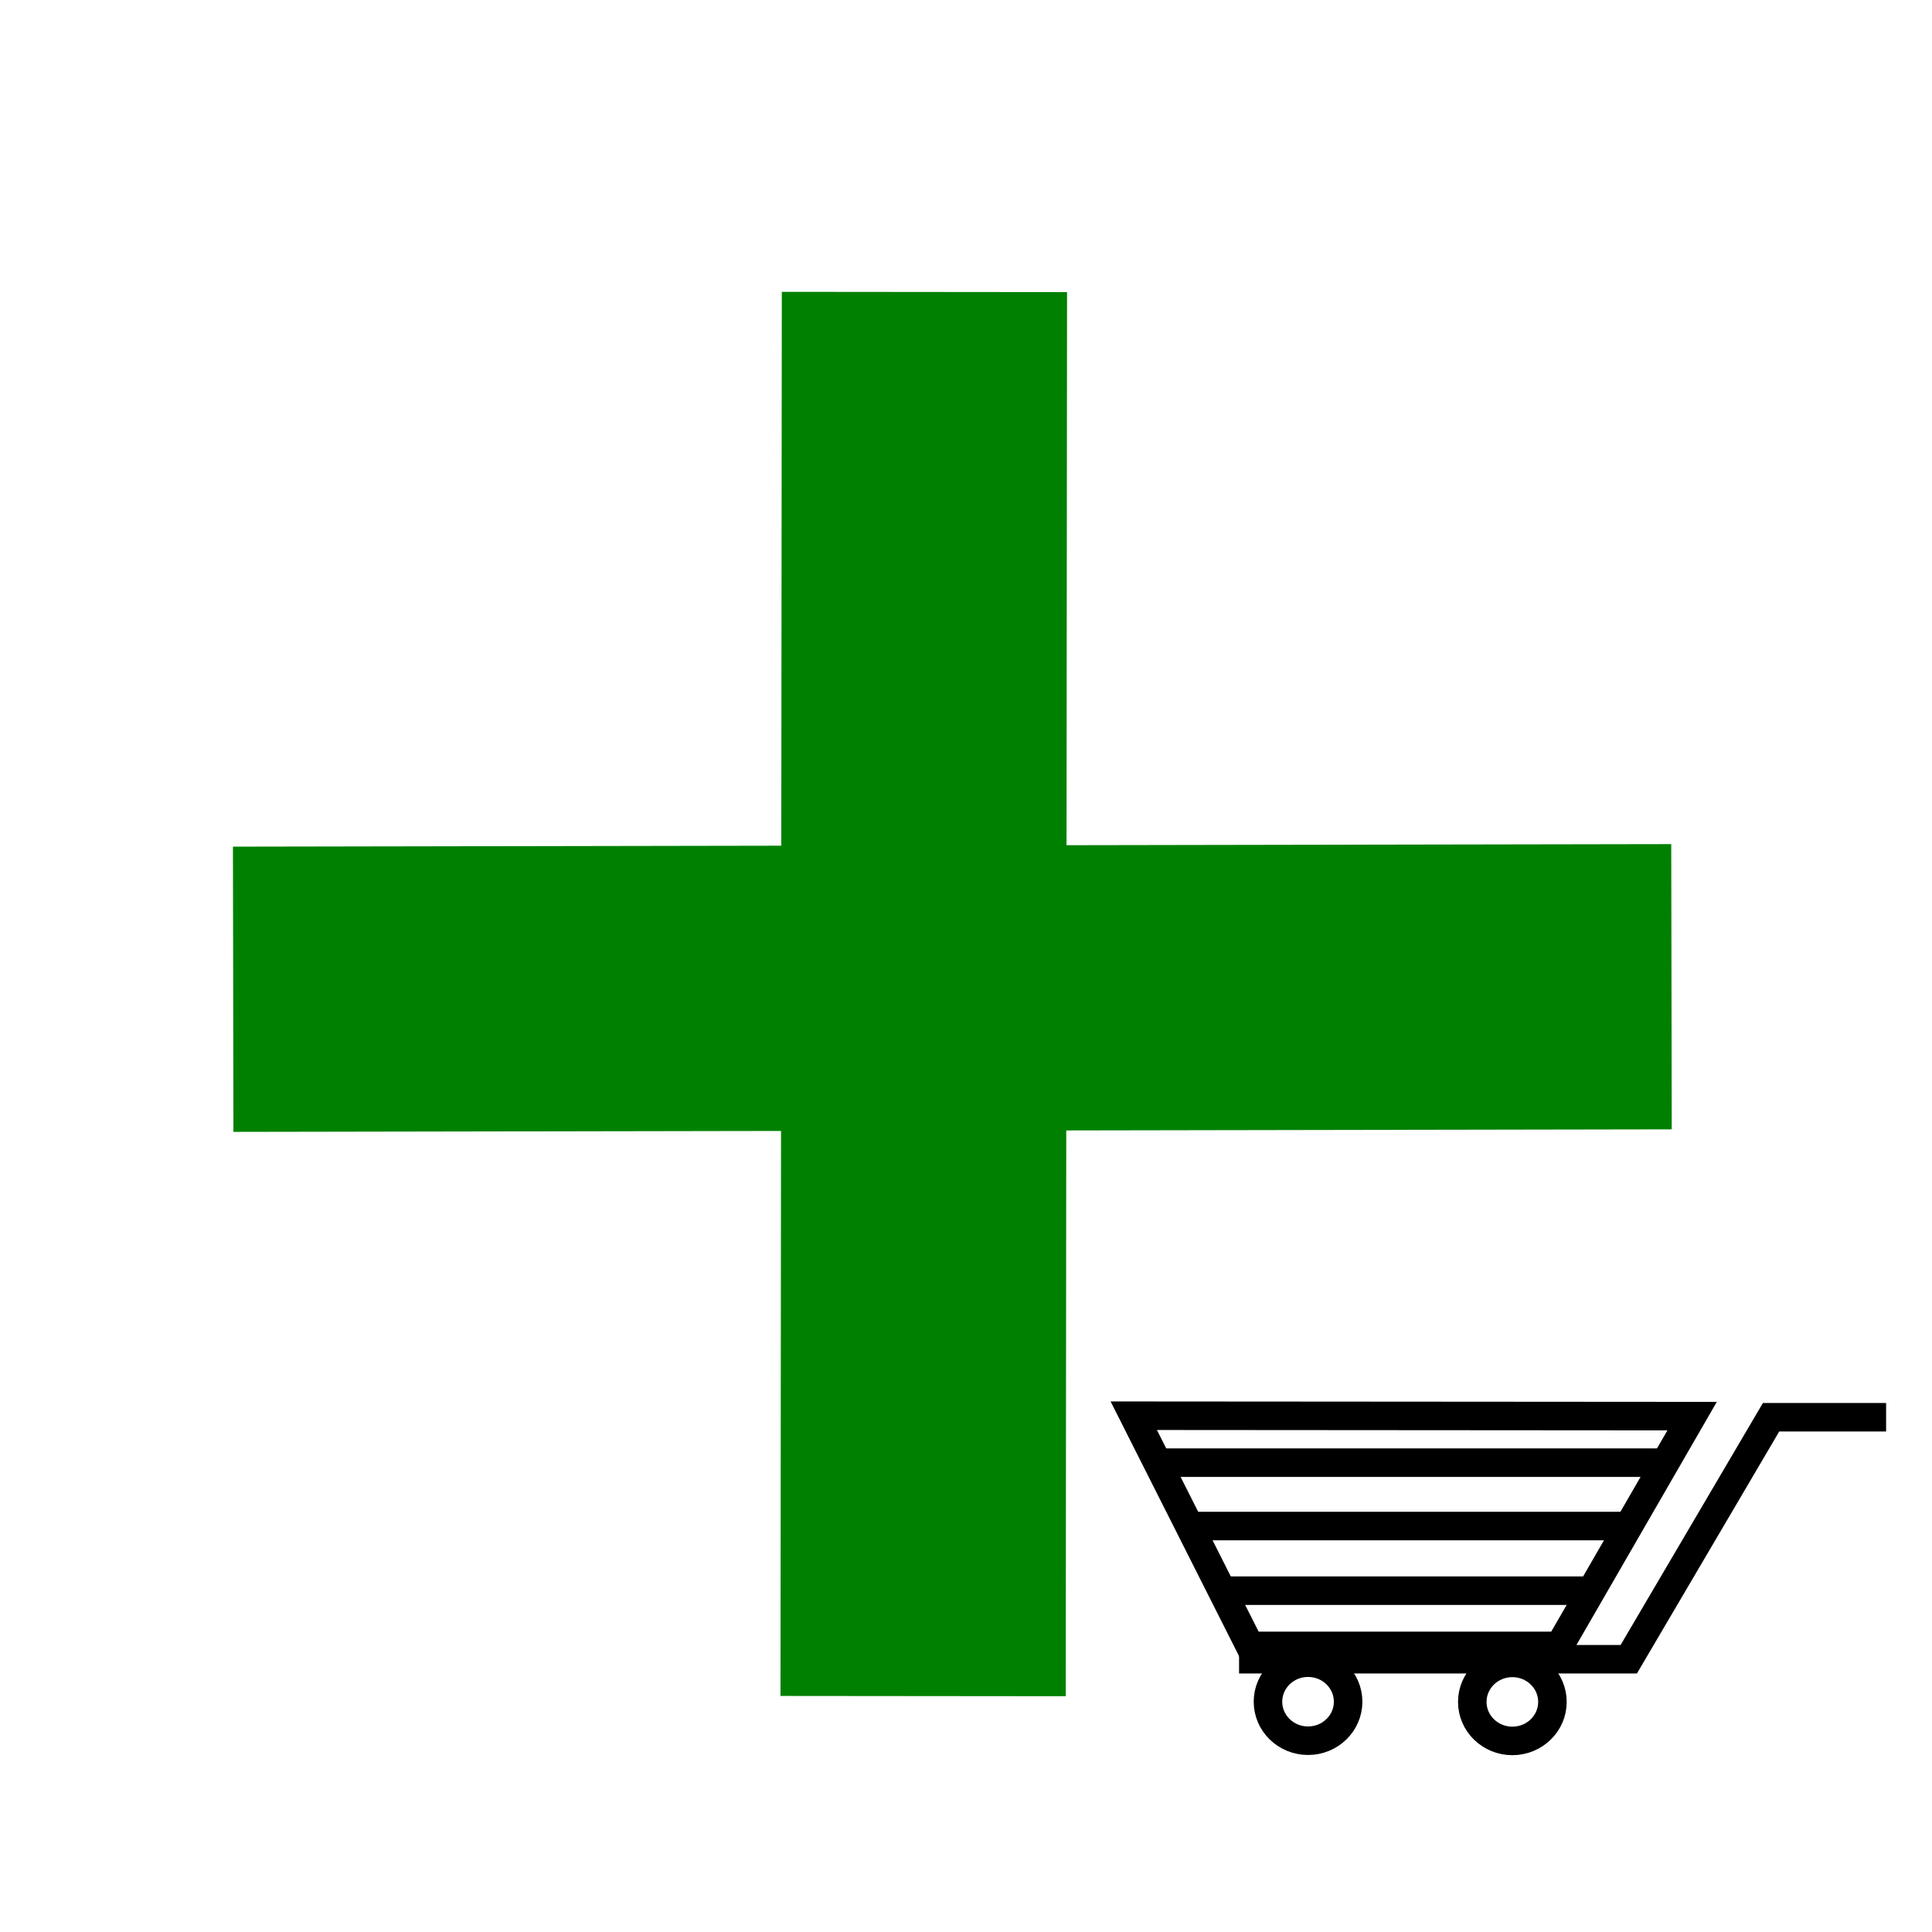 <?xml version="1.0" encoding="UTF-8" standalone="no"?>
<!-- Created with Inkscape (http://www.inkscape.org/) -->

<svg
   xmlns:dc="http://purl.org/dc/elements/1.1/"
   xmlns:cc="http://creativecommons.org/ns#"
   xmlns:rdf="http://www.w3.org/1999/02/22-rdf-syntax-ns#"
   xmlns:svg="http://www.w3.org/2000/svg"
   xmlns="http://www.w3.org/2000/svg"
   xmlns:sodipodi="http://sodipodi.sourceforge.net/DTD/sodipodi-0.dtd"
   xmlns:inkscape="http://www.inkscape.org/namespaces/inkscape"
   width="256"
   height="256"
   viewBox="0 0 67.733 67.733"
   version="1.1"
   id="svg2745"
   inkscape:version="0.92.2 (5c3e80d, 2017-08-06)"
   sodipodi:docname="addObjednavka.svg"
   inkscape:export-filename="C:\Users\Filip\Desktop\SHOPKING\IMAGES\addObjednavka.png"
   inkscape:export-xdpi="96"
   inkscape:export-ydpi="96">
  <defs
     id="defs2739" />
  <sodipodi:namedview
     id="base"
     pagecolor="#ffffff"
     bordercolor="#666666"
     borderopacity="1.0"
     inkscape:pageopacity="0.0"
     inkscape:pageshadow="2"
     inkscape:zoom="2.1"
     inkscape:cx="170.07227"
     inkscape:cy="103.23184"
     inkscape:document-units="mm"
     inkscape:current-layer="layer1"
     showgrid="false"
     units="px"
     inkscape:window-width="1920"
     inkscape:window-height="1001"
     inkscape:window-x="-32000"
     inkscape:window-y="-32000"
     inkscape:window-maximized="0" />
  <g
     inkscape:label="Vrstva 1"
     inkscape:groupmode="layer"
     id="layer1"
     transform="translate(0,-229.267)">
    <path
       style="fill:none;stroke:#008000;stroke-width:10;stroke-linecap:butt;stroke-linejoin:miter;stroke-opacity:1"
       d="m 32.409,239.503 -0.046,49.226"
       id="path5106"
       inkscape:connector-curvature="0"
       sodipodi:nodetypes="cc" />
    <path
       style="fill:none;stroke:#008000;stroke-width:10;stroke-linecap:butt;stroke-linejoin:miter;stroke-opacity:1"
       d="m 8.175,263.949 50.425,-0.089"
       id="path5108"
       inkscape:connector-curvature="0"
       sodipodi:nodetypes="cc" />
    <path
       style="fill:none;stroke:#000000;stroke-width:1;stroke-linecap:butt;stroke-linejoin:miter;stroke-opacity:1"
       d="m 43.44,287.437 h 13.662 l 4.989,-8.484 h 4.033"
       id="path3298"
       inkscape:connector-curvature="0"
       sodipodi:nodetypes="cccc" />
    <path
       style="fill:none;stroke:#000000;stroke-width:1;stroke-linecap:butt;stroke-linejoin:miter;stroke-opacity:1"
       d="m 59.323,278.914 -4.65,8.055 H 43.818 l -4.07,-8.069 z"
       id="path3300"
       inkscape:connector-curvature="0"
       sodipodi:nodetypes="ccccc" />
    <path
       style="fill:none;stroke:#000000;stroke-width:1;stroke-linecap:butt;stroke-linejoin:miter;stroke-opacity:1"
       d="M 40.6,280.546 H 58.371"
       id="path3302"
       inkscape:connector-curvature="0" />
    <path
       style="fill:none;stroke:#000000;stroke-width:1;stroke-linecap:butt;stroke-linejoin:miter;stroke-opacity:1"
       d="M 41.642,282.768 H 56.965"
       id="path3304"
       inkscape:connector-curvature="0" />
    <path
       style="fill:none;stroke:#000000;stroke-width:1;stroke-linecap:butt;stroke-linejoin:miter;stroke-opacity:1"
       d="M 42.821,285.034 H 55.56"
       id="path3306"
       inkscape:connector-curvature="0" />
    <ellipse
       style="opacity:1;fill:none;fill-opacity:1;stroke:#000000;stroke-width:1;stroke-linecap:round;stroke-linejoin:round;stroke-opacity:1;paint-order:markers stroke fill"
       id="path3308"
       cx="45.858"
       cy="288.926"
       rx="1.405"
       ry="1.368" />
    <ellipse
       style="opacity:1;fill:none;fill-opacity:1;stroke:#000000;stroke-width:1;stroke-linecap:round;stroke-linejoin:round;stroke-opacity:1;paint-order:markers stroke fill"
       id="path3308-6"
       cx="53.021"
       cy="288.933"
       rx="1.405"
       ry="1.368" />
  </g>
</svg>
